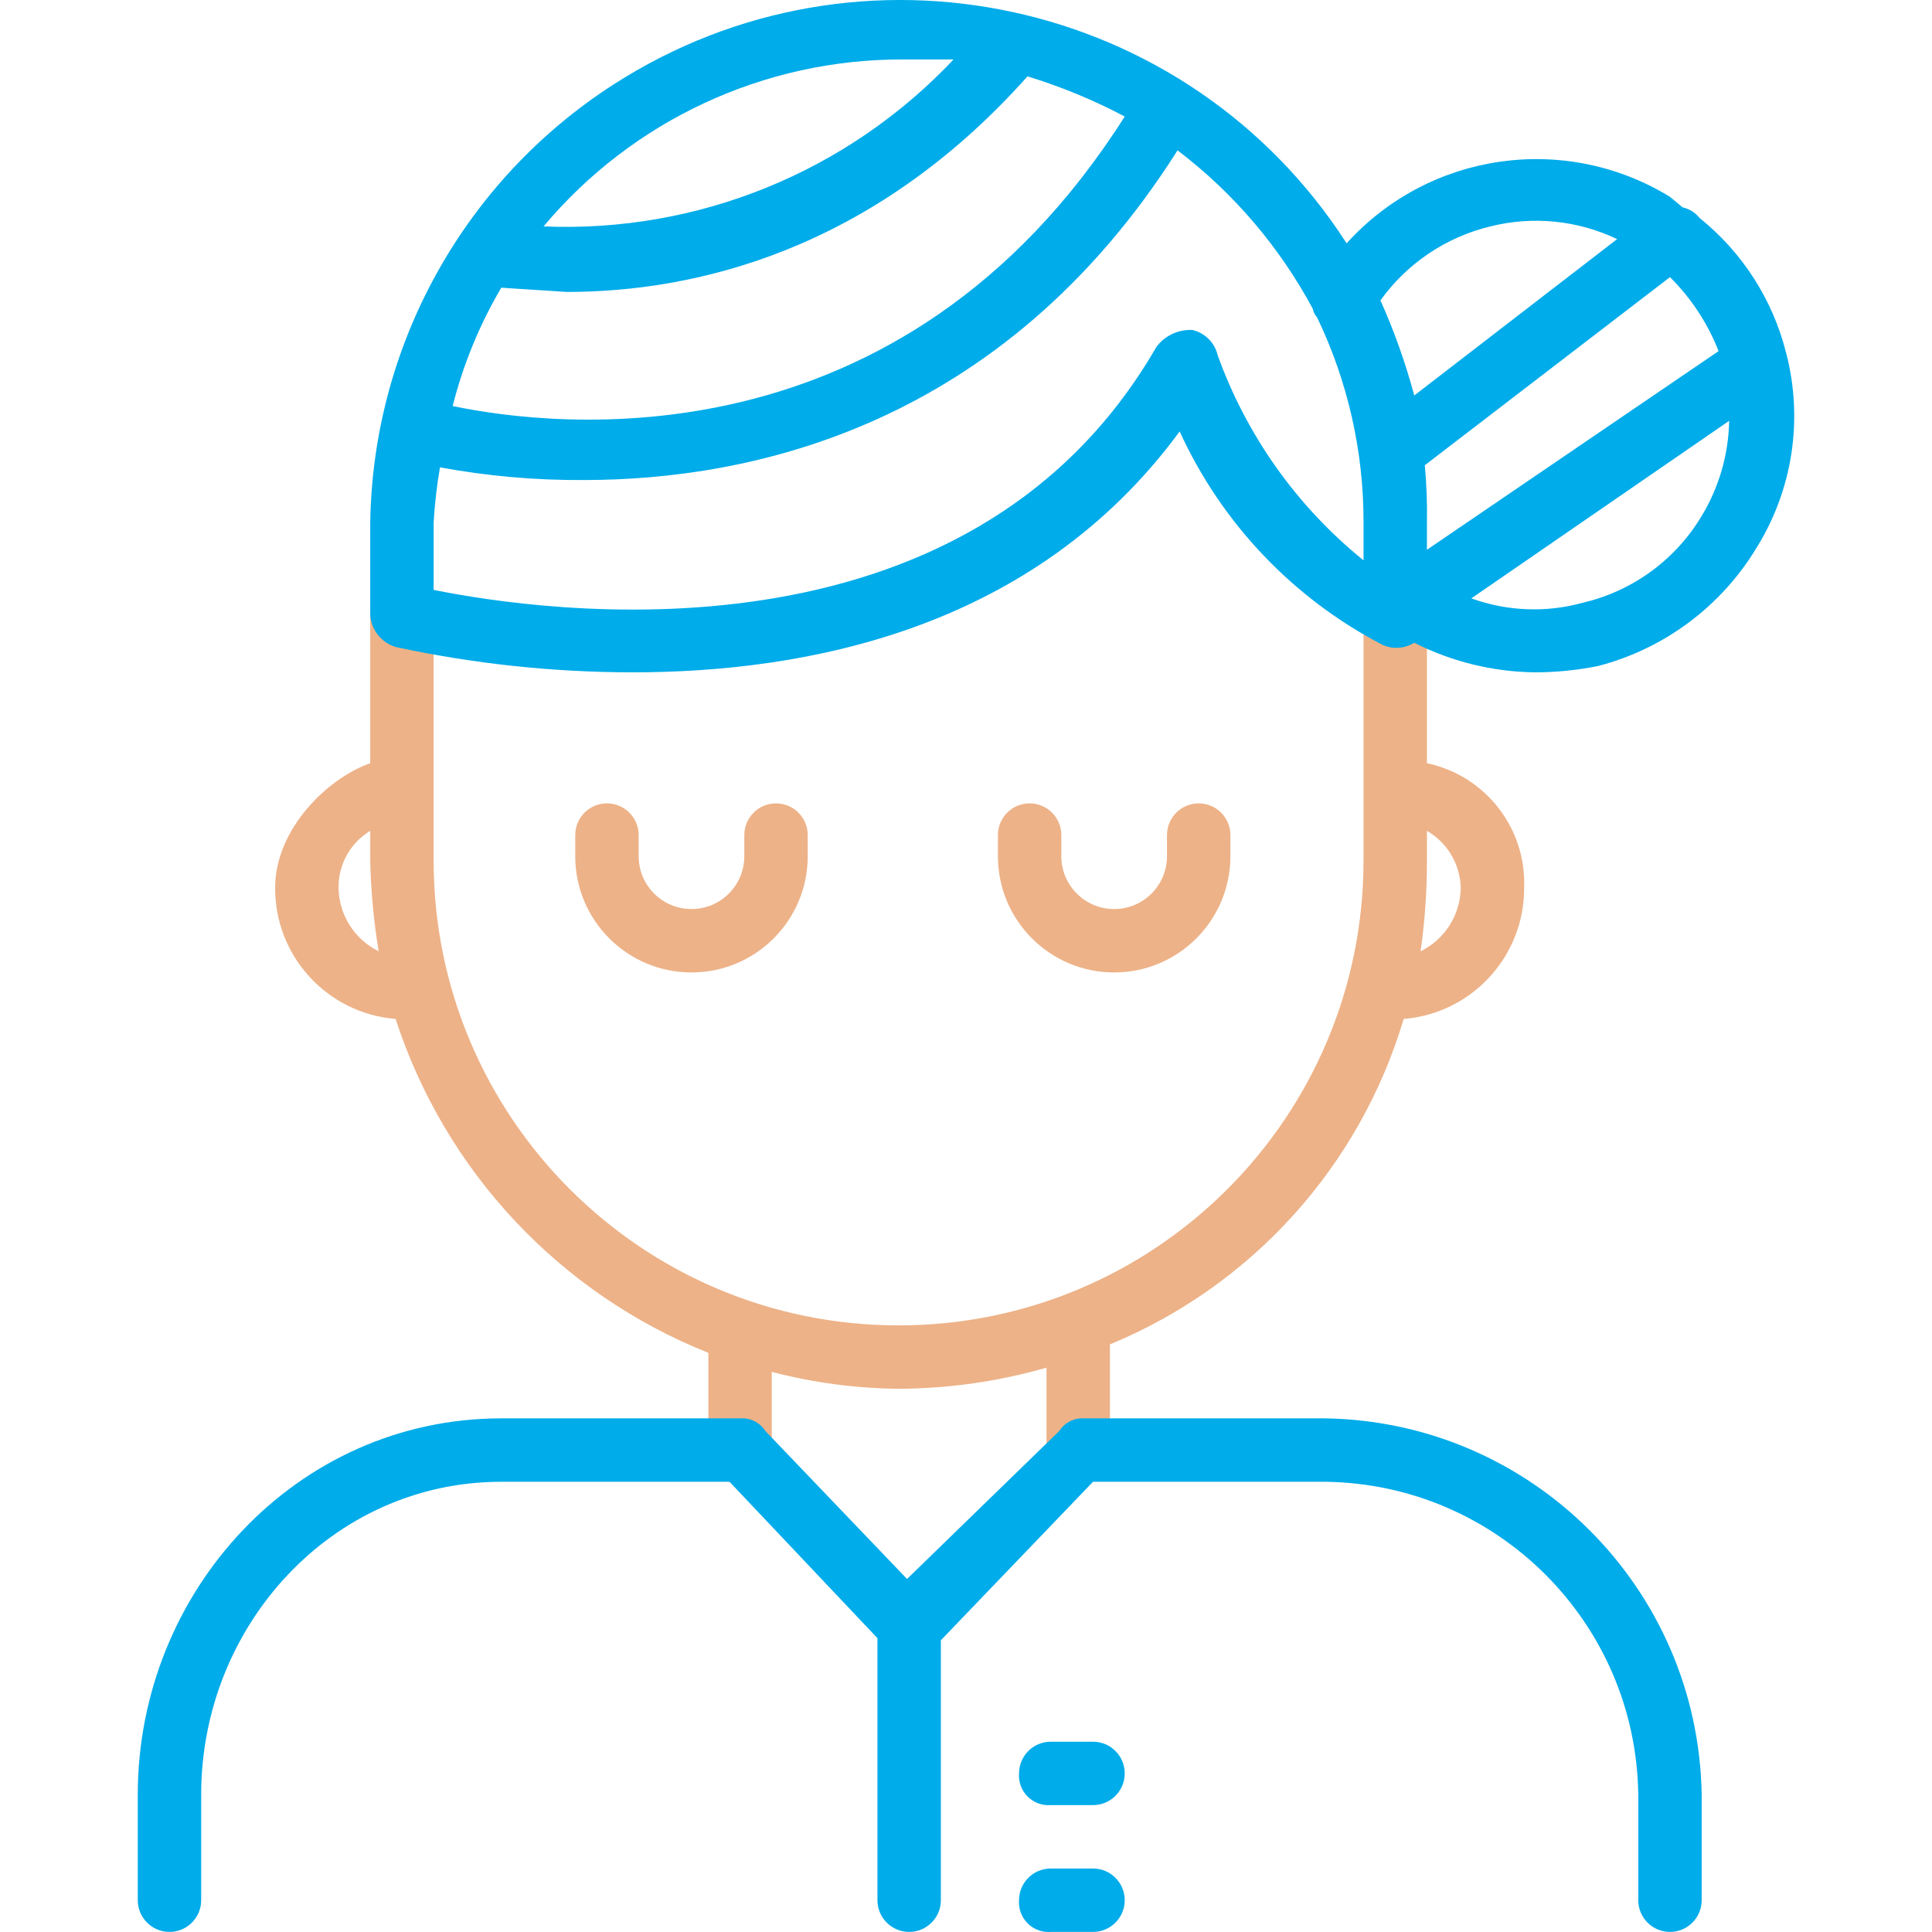 <?xml version="1.0" encoding="iso-8859-1"?>
<!-- Generator: Adobe Illustrator 19.0.0, SVG Export Plug-In . SVG Version: 6.00 Build 0)  -->
<svg version="1.1" id="Capa_1" xmlns="http://www.w3.org/2000/svg" xmlns:xlink="http://www.w3.org/1999/xlink" x="0px" y="0px"
	 viewBox="0 0 477.61 477.61" style="enable-background:new 0 0 477.61 477.61;" xml:space="preserve">
<g>
	<g>
		<path style="fill:#00ACEA;" d="M270.205,446.243h-10.449c-4.028,0.3-7.537-2.723-7.837-6.751c-0.027-0.361-0.027-0.724,0-1.085
			c0-4.328,3.509-7.837,7.837-7.837h10.449c4.328,0,7.837,3.509,7.837,7.837S274.533,446.243,270.205,446.243z"/>
		<path style="fill:#00ACEA;" d="M270.205,477.589h-10.449c-4.028,0.3-7.537-2.723-7.837-6.752c-0.027-0.361-0.027-0.724,0-1.085
			c0-4.328,3.509-7.837,7.837-7.837h10.449c4.328,0,7.837,3.509,7.837,7.837S274.533,477.589,270.205,477.589z"/>
	</g>
	<g>
		<path style="fill:#EDB288;" d="M170.94,240.398c-15.87,0-28.735-12.865-28.735-28.735v-5.224c0-4.328,3.509-7.837,7.837-7.837
			c4.328,0,7.837,3.509,7.837,7.837v5.224c0,7.214,5.848,13.061,13.061,13.061c7.214,0,13.061-5.848,13.061-13.061v-5.224
			c0-4.328,3.509-7.837,7.837-7.837s7.837,3.509,7.837,7.837v5.224C199.675,227.533,186.81,240.398,170.94,240.398z"/>
		<path style="fill:#EDB288;" d="M275.43,240.398c-15.87,0-28.735-12.865-28.735-28.735v-5.224c0-4.328,3.509-7.837,7.837-7.837
			c4.328,0,7.837,3.509,7.837,7.837v5.224c0,7.214,5.848,13.061,13.061,13.061s13.061-5.848,13.061-13.061v-5.224
			c0-4.328,3.509-7.837,7.837-7.837c4.328,0,7.837,3.509,7.837,7.837v5.224C304.164,227.533,291.3,240.398,275.43,240.398z"/>
	</g>
	<path style="fill:#EDB288;" d="M376.785,219.5c0.572-14.759-9.58-27.78-24.033-30.824v-38.661c0-4.328-3.509-7.837-7.837-7.837
		s-7.837,3.509-7.837,7.837v62.694c0,63.479-51.46,114.939-114.939,114.939s-114.939-51.46-114.939-114.939v-60.082
		c0-4.328-3.509-7.837-7.837-7.837s-7.837,3.509-7.837,7.837v36.049c-10.449,3.657-23.51,16.196-23.51,30.824
		c-0.055,16.917,12.917,31.028,29.78,32.392c12.235,37.634,40.568,67.881,77.322,82.547v24.555c0,4.328,3.509,7.837,7.837,7.837
		s7.837-3.509,7.837-7.837v-19.853c10.238,2.673,20.766,4.077,31.347,4.18c12.373-0.048,24.68-1.806,36.571-5.224v20.898
		c0,4.328,3.509,7.837,7.837,7.837c4.328,0,7.837-3.509,7.837-7.837v-26.645c35.102-14.495,61.786-44.059,72.62-80.457
		C363.867,250.527,376.84,236.417,376.785,219.5z M83.691,219.5c-0.083-5.761,2.901-11.133,7.837-14.106v7.314
		c0.154,7.529,0.853,15.037,2.09,22.465C87.627,232.229,83.792,226.174,83.691,219.5z M351.185,235.173
		c1.06-7.441,1.584-14.949,1.567-22.465v-7.314c5.059,2.919,8.228,8.267,8.359,14.106
		C361.01,226.174,357.176,232.229,351.185,235.173z"/>
	<path style="fill:#00ACEA;" d="M441.569,87.32c-3.293-13.187-10.817-24.932-21.42-33.437l0,0c-1.049-1.328-2.526-2.251-4.18-2.612
		l-3.135-2.612c-25.939-15.905-59.528-11.075-79.935,11.494c-39.211-60.891-120.36-78.466-181.25-39.255
		c-36.878,23.748-59.441,64.361-60.121,108.218v22.988c0.272,3.656,2.763,6.769,6.269,7.837c19.229,4.147,38.843,6.248,58.514,6.269
		c42.841,0,99.265-10.449,135.314-59.559c10.363,22.692,28.018,41.266,50.155,52.767c2.536,1.14,5.474,0.944,7.837-0.522l0,0
		c9.239,4.676,19.425,7.178,29.78,7.314c5.263-0.005,10.513-0.53,15.673-1.567c16.382-4.259,30.446-14.76,39.184-29.257
		C443.174,121.042,445.818,103.667,441.569,87.32z M424.85,86.798l-72.098,49.11v-6.792c0.087-4.708-0.088-9.417-0.522-14.106
		l60.604-46.498C418.073,73.701,422.166,79.93,424.85,86.798z M368.426,55.973c10.495-2.634,21.581-1.526,31.347,3.135
		l-50.155,38.661c-2.153-8.048-4.948-15.91-8.359-23.51C347.83,65.105,357.471,58.616,368.426,55.973z M123.92,71.124l16.196,1.045
		c31.347,0,75.233-9.927,113.894-53.29c8.308,2.539,16.355,5.863,24.033,9.927c-55.38,87.249-141.061,76.8-166.139,71.576
		C114.495,90.107,118.542,80.255,123.92,71.124z M223.185,14.7h12.539c-26.196,27.813-63.182,42.874-101.355,41.273
		C156.384,29.719,188.922,14.598,223.185,14.7z M337.079,138.52c-16.425-13.277-28.894-30.806-36.049-50.678
		c-0.718-3.117-3.152-5.551-6.269-6.269c-3.471-0.171-6.8,1.396-8.882,4.18c-47.02,81.502-152.555,65.306-178.678,60.082v-16.718
		c0.264-4.554,0.787-9.089,1.567-13.584c11.717,2.165,23.612,3.214,35.527,3.135c41.273,0,103.445-13.061,146.808-81.502
		c13.824,10.515,25.227,23.878,33.437,39.184c0.143,0.782,0.505,1.507,1.045,2.09c7.598,15.812,11.527,33.135,11.494,50.678V138.52z
		 M420.671,127.549c-6.452,10.805-17.008,18.534-29.257,21.42c-9.114,2.542-18.794,2.177-27.69-1.045l63.739-43.886
		C427.313,112.337,424.97,120.449,420.671,127.549z"/>
</g>
<path style="fill:#00ACEA;" d="M327.675,350.634h-60.604c-2.139,0.161-4.076,1.323-5.224,3.135L224.23,390.34l-35.004-36.571
	c-1.149-1.811-3.086-2.973-5.225-3.135H123.92c-50.678,0-89.861,42.841-89.861,92.996v26.122c0,4.328,3.509,7.837,7.837,7.837
	s7.837-3.509,7.837-7.837V443.63c0-41.796,32.392-77.322,74.188-77.322h56.424l36.571,38.661v64.784
	c0,4.328,3.509,7.837,7.837,7.837c4.328,0,7.837-3.509,7.837-7.837v-64.261l37.616-39.184h57.469
	c42.469,0.563,76.76,34.854,77.322,77.322v26.122c0,4.328,3.509,7.837,7.837,7.837s7.837-3.509,7.837-7.837V443.63
	C419.832,392.621,378.683,351.473,327.675,350.634z"/>
<g>
</g>
<g>
</g>
<g>
</g>
<g>
</g>
<g>
</g>
<g>
</g>
<g>
</g>
<g>
</g>
<g>
</g>
<g>
</g>
<g>
</g>
<g>
</g>
<g>
</g>
<g>
</g>
<g>
</g>
</svg>
